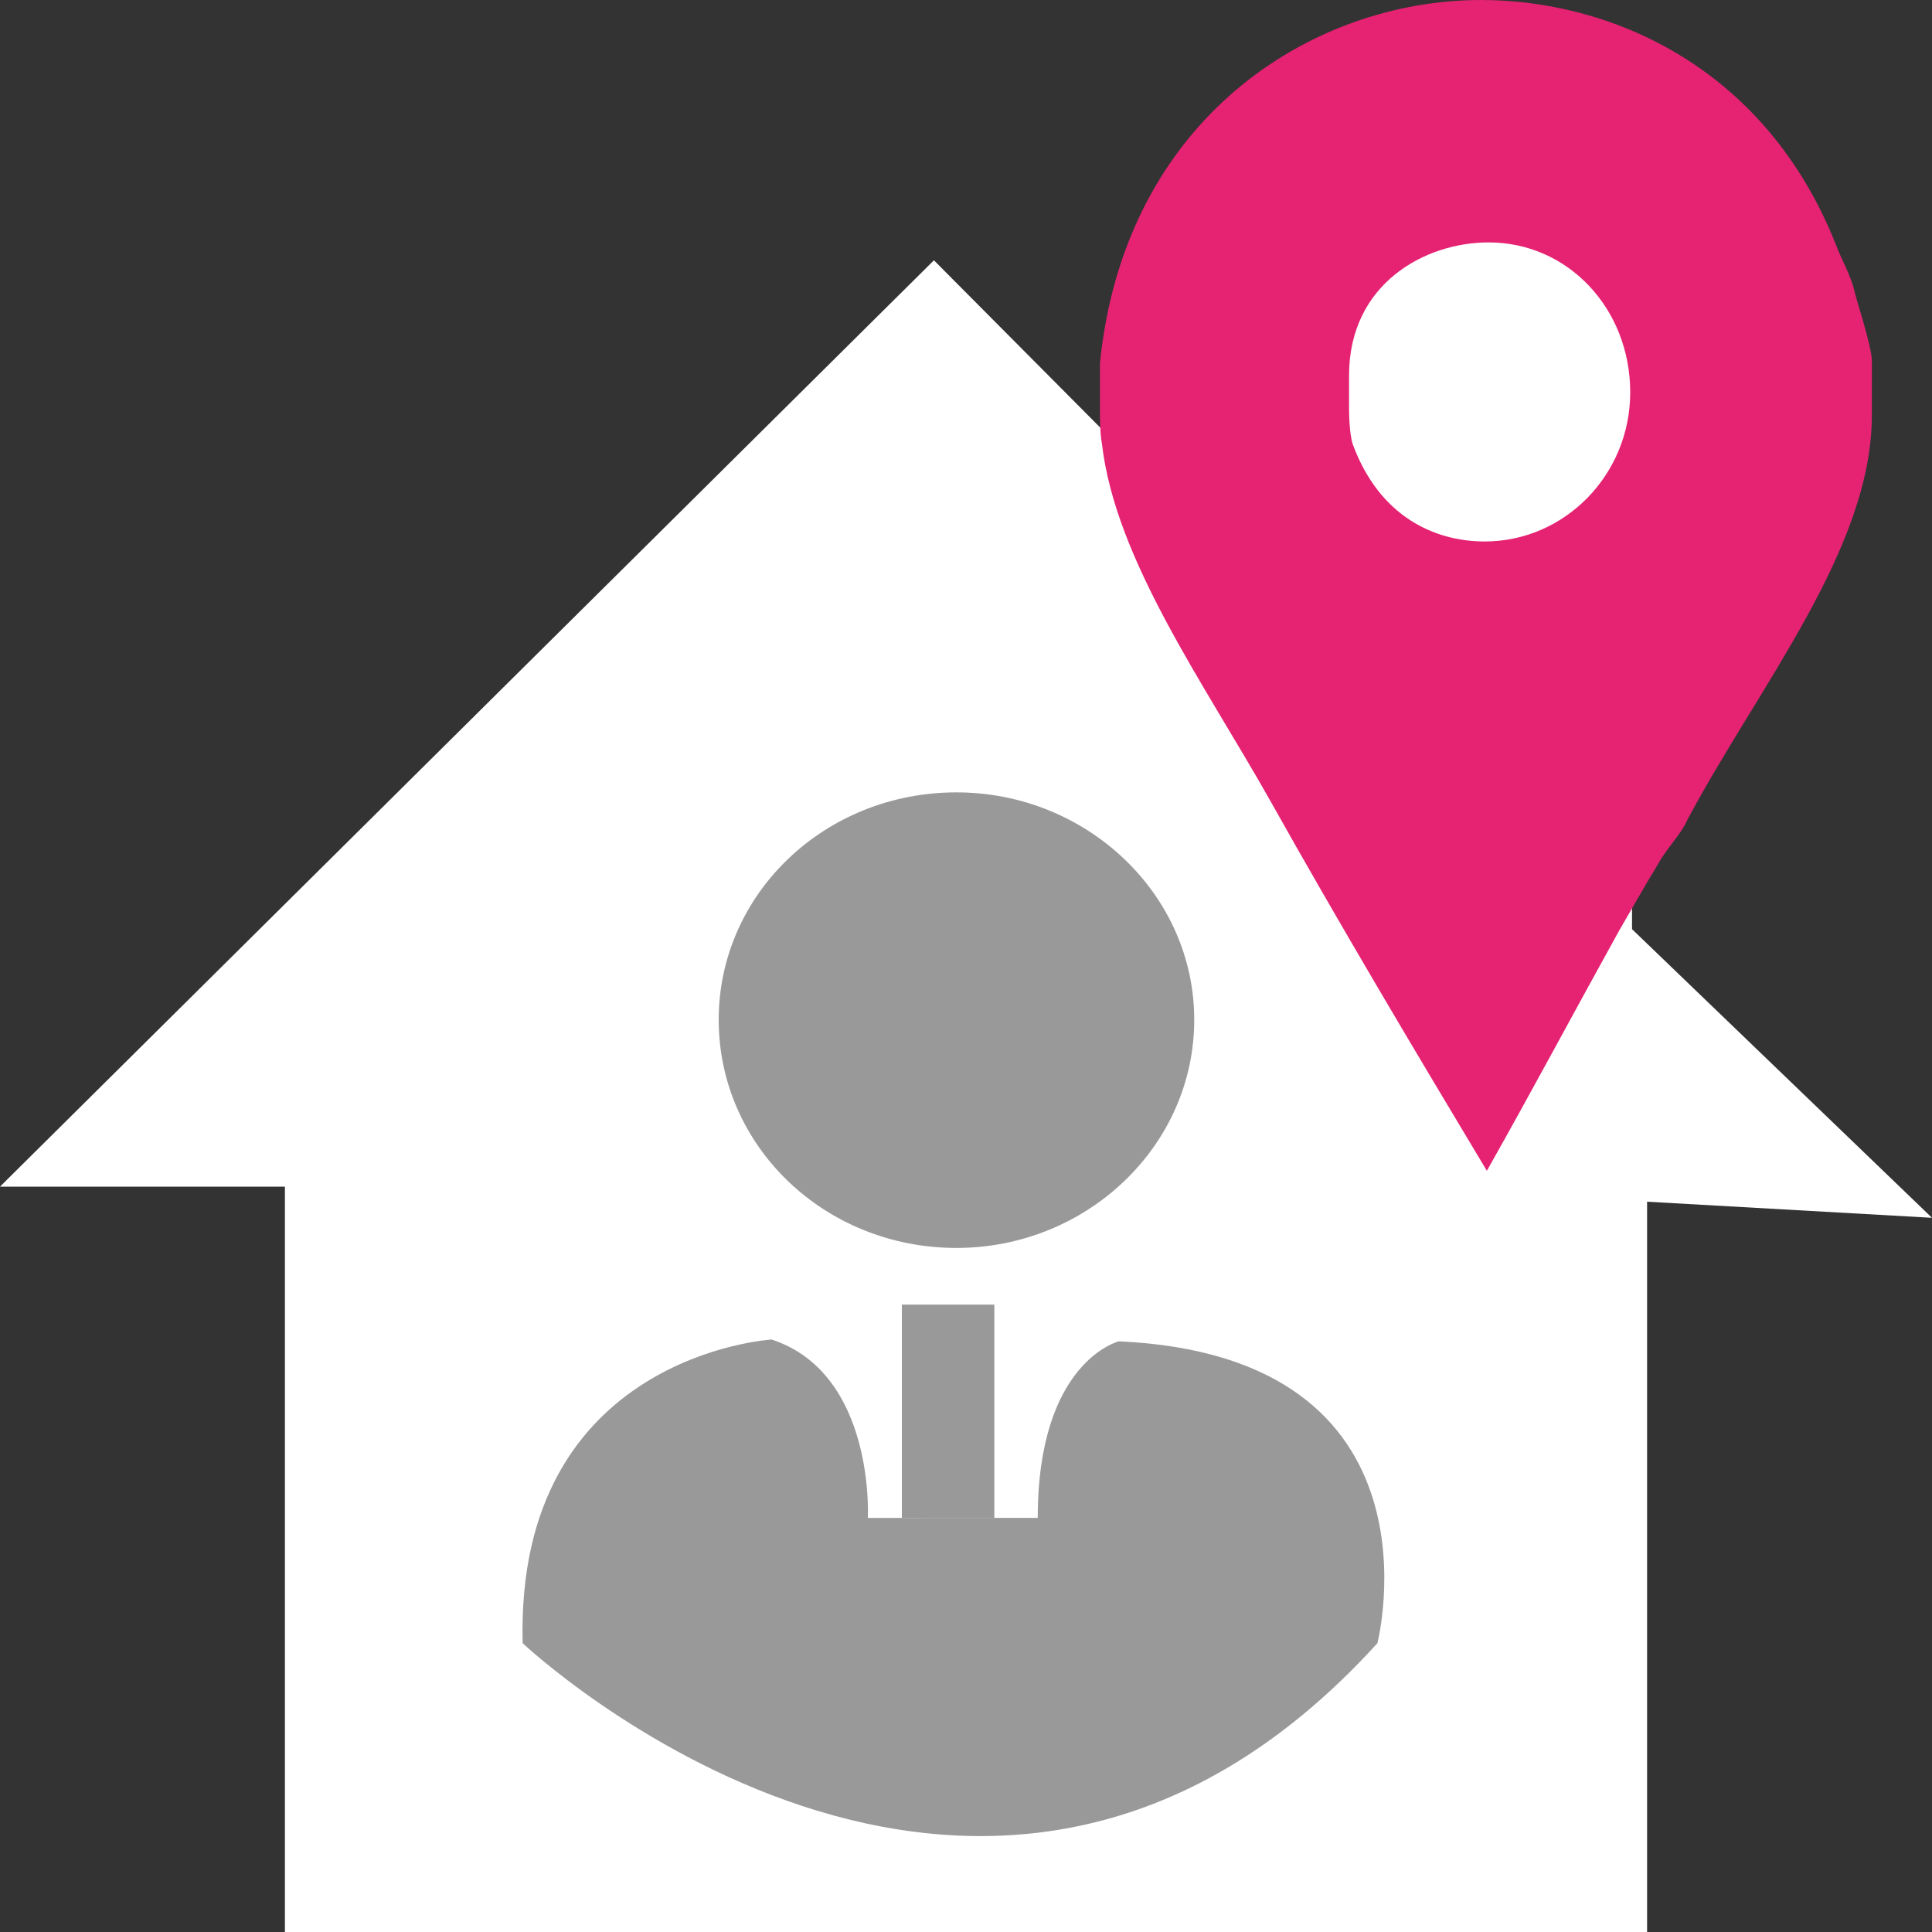 <?xml version="1.0" encoding="utf-8"?>
<!-- Generator: Adobe Illustrator 15.1.0, SVG Export Plug-In . SVG Version: 6.00 Build 0)  -->
<!DOCTYPE svg PUBLIC "-//W3C//DTD SVG 1.1//EN" "http://www.w3.org/Graphics/SVG/1.1/DTD/svg11.dtd">
<svg version="1.1" id="Layer_1" xmlns="http://www.w3.org/2000/svg" xmlns:xlink="http://www.w3.org/1999/xlink" x="0px" y="0px"
	 width="15px" height="15px" viewBox="0 0 15 15" enable-background="new 0 0 15 15" xml:space="preserve">
<rect x="0" y="0" width="15" height="15" fill="#333333" stroke="none"/>
<g>
	<g>
		<polygon fill="#FFFFFF" points="2.212,15 2.212,9.213 0,9.213 7.251,2.021 9.829,4.614 9.829,3.435 12.671,3.435 12.671,7.214 
			15,9.455 12.788,9.33 12.788,15 		"/>
		<path fill="#999999" d="M4.058,12.758c0,0,3.574,3.369,6.636,0c0,0,0.571-2.227-2.007-2.344c0,0-0.63,0.154-0.63,1.371H6.738
			c0,0,0.059-1.121-0.747-1.385C5.991,10.4,3.999,10.518,4.058,12.758z"/>
		<path fill="#999999" d="M9.272,7.917c0,0.981-0.835,1.772-1.846,1.772c-1.025,0-1.846-0.791-1.846-1.772
			c0-0.974,0.82-1.765,1.846-1.765C8.438,6.152,9.272,6.943,9.272,7.917z"/>
		<rect x="7.002" y="10.129" fill="#999999" width="0.718" height="1.656"/>
	</g>
	<g>
		<path fill="#FFFFFF" d="M13.125,3.018c0,0.842-0.718,1.523-1.611,1.523S9.902,3.86,9.902,3.018c0-0.85,0.718-1.531,1.611-1.531
			S13.125,2.168,13.125,3.018z"/>
		<g>
			<path id="Facebook_Places_1_" fill="#E62273" d="M14.399,2.263c-0.029-0.125-0.103-0.249-0.146-0.366
				C13.696,0.498,12.48,0,11.499,0C10.181,0,8.73,0.923,8.54,2.82v0.388c0,0.015,0,0.161,0.015,0.234
				c0.103,0.901,0.791,1.86,1.304,2.769c0.542,0.967,1.113,1.926,1.685,2.879c0.352-0.623,0.688-1.253,1.025-1.861
				c0.103-0.176,0.205-0.359,0.308-0.527c0.059-0.11,0.176-0.227,0.22-0.33c0.557-1.047,1.436-2.109,1.436-3.149V2.798
				C14.531,2.681,14.399,2.285,14.399,2.263z M11.528,4.204c-0.396,0-0.82-0.198-1.025-0.754c-0.029-0.088-0.029-0.264-0.029-0.286
				V2.915c0-0.71,0.586-1.033,1.084-1.033c0.615,0,1.099,0.513,1.099,1.165C12.656,3.691,12.144,4.204,11.528,4.204z"/>
		</g>
	</g>
</g>
</svg>
